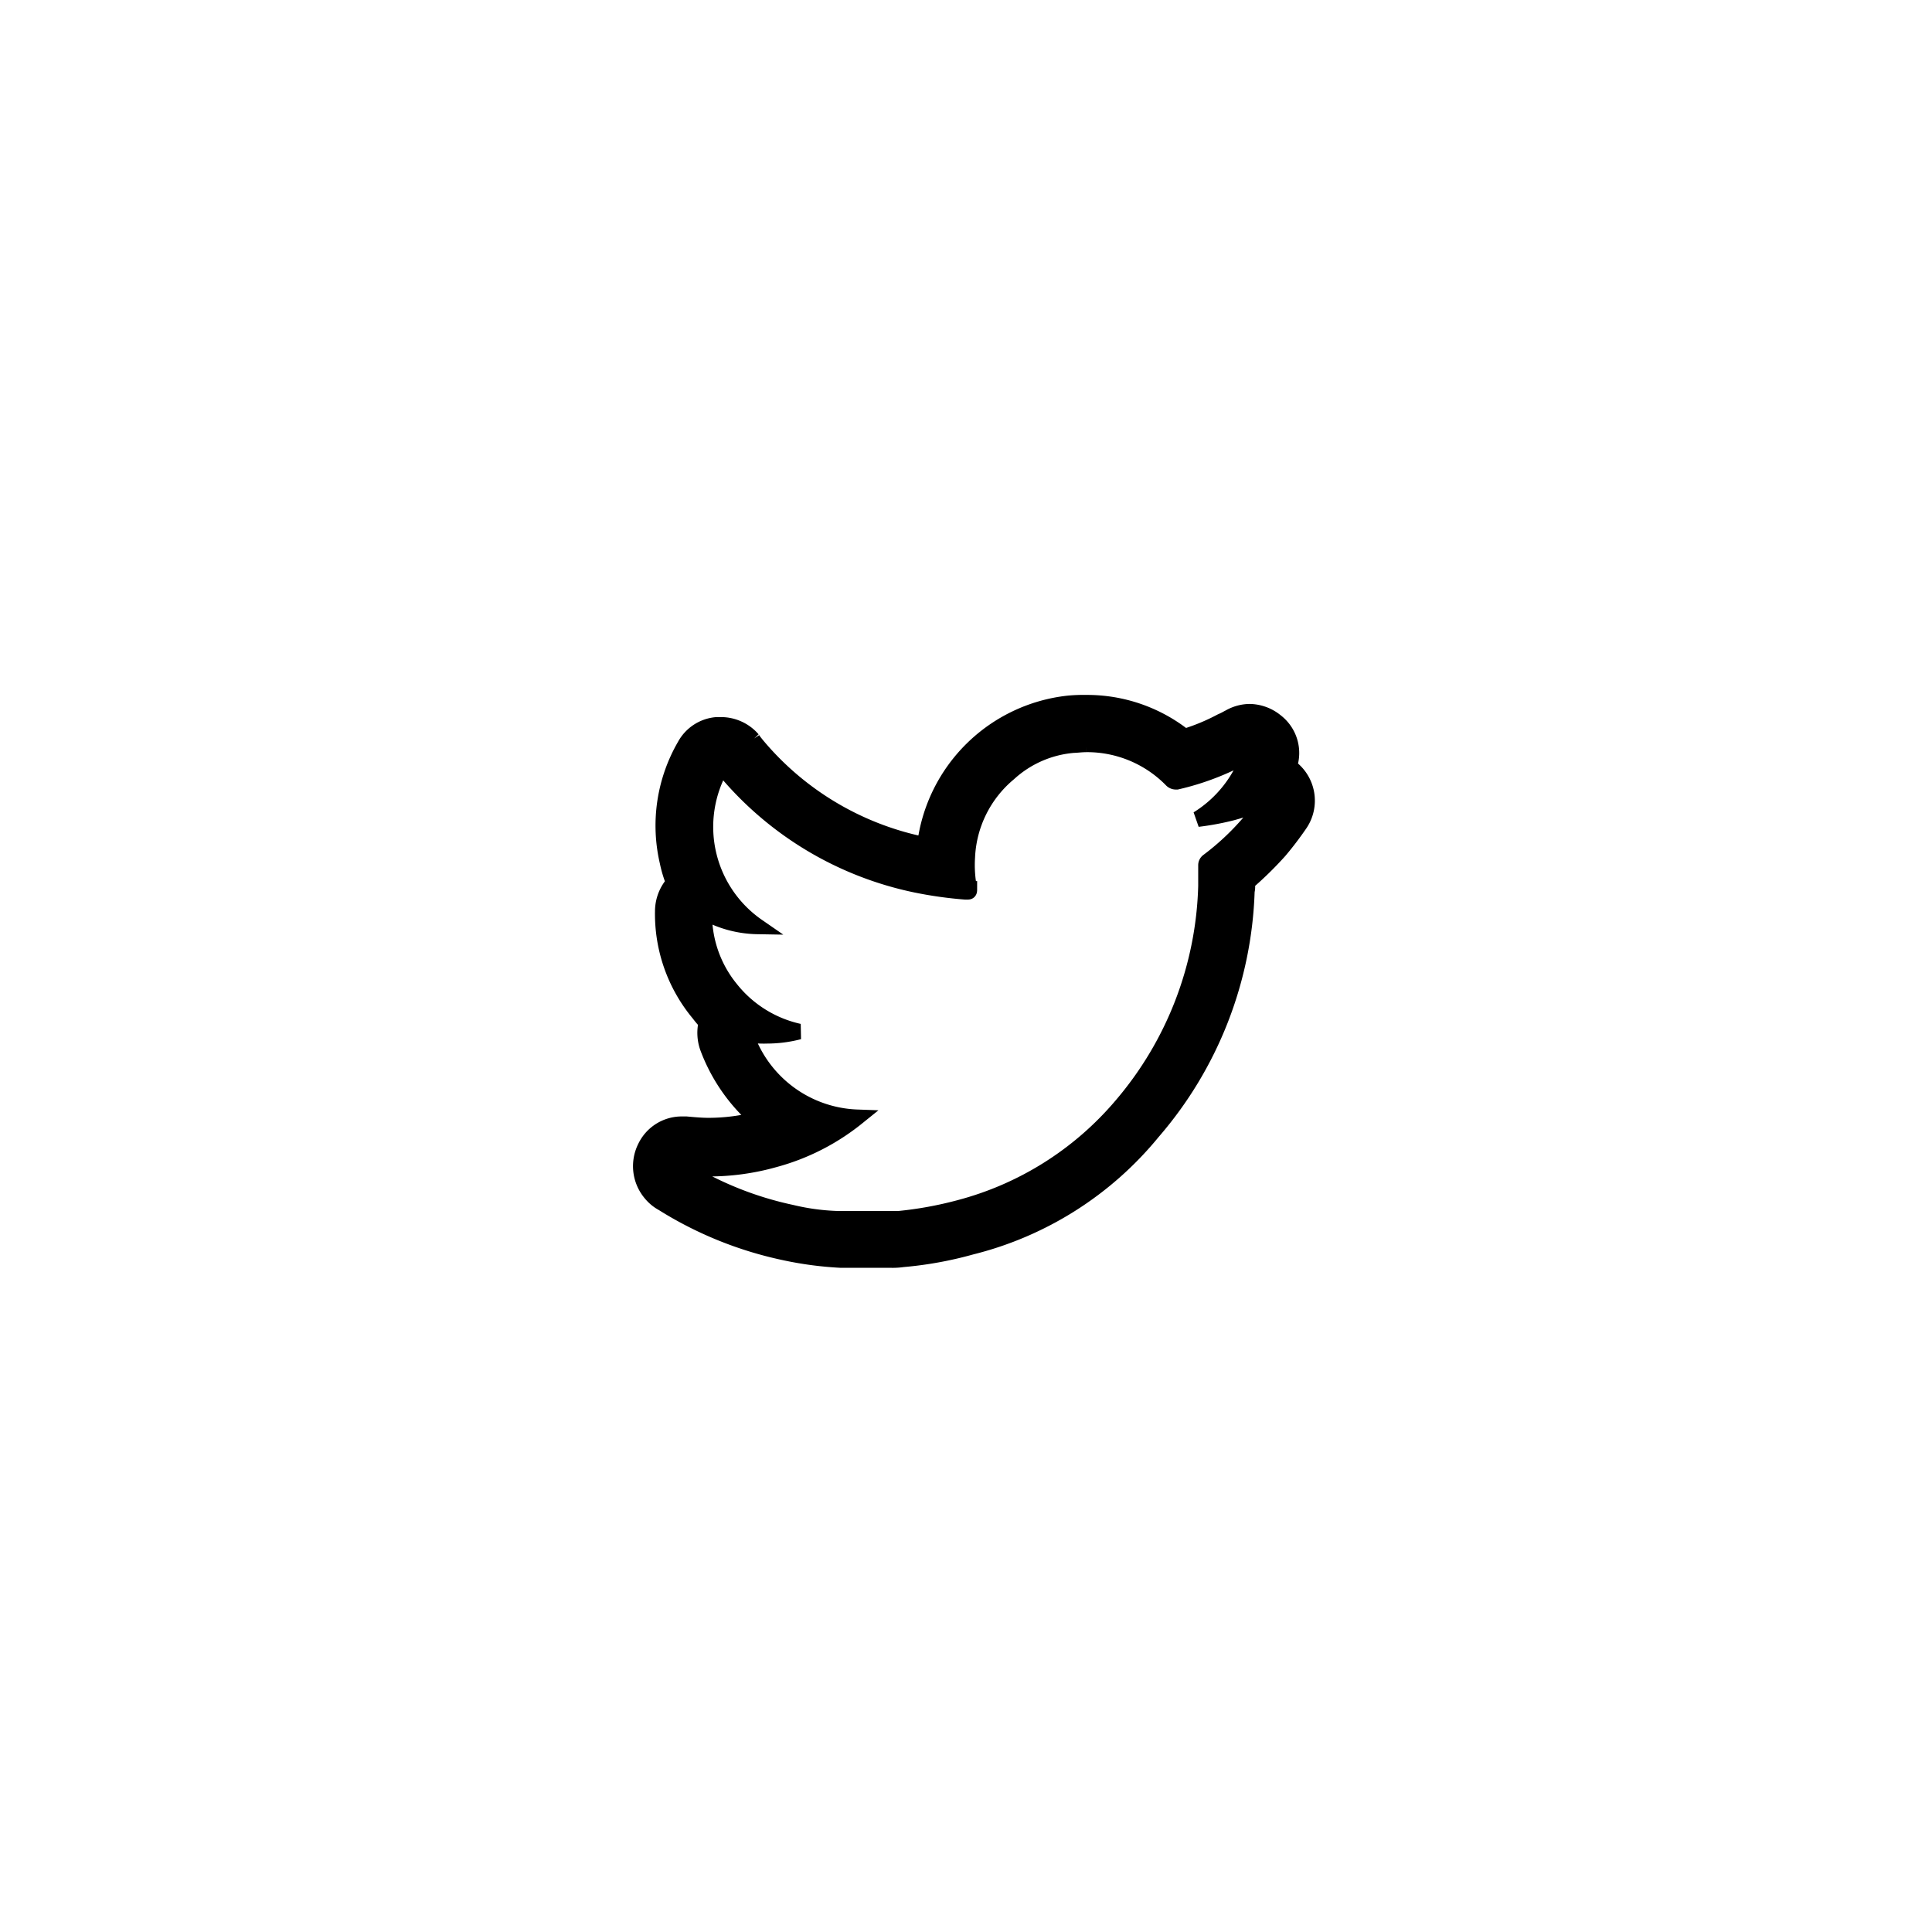 <svg xmlns="http://www.w3.org/2000/svg" xmlns:xlink="http://www.w3.org/1999/xlink" width="123" height="123" viewBox="0 0 123 123">
  <rect x="0" y="0" width="123" height="123" fill="#808080" stroke="none"/>
  <defs>
    <clipPath id="clip-Twitter">
      <rect width="123" height="123"/>
    </clipPath>
  </defs>
  <g id="Twitter" clip-path="url(#clip-Twitter)">
    <rect width="123" height="123" fill="#fff"/>
    <g id="icon-twitter" transform="translate(40.801 44.742)">
      <path id="Path_16" data-name="Path 16" d="M30.2,12.644a7.529,7.529,0,0,1,5.419,2.247.381.381,0,0,0,.264.132h.088a16.859,16.859,0,0,0,4.054-1.5c.044-.044.485-.264.573-.308a7.805,7.805,0,0,1-3.3,4.186,16.988,16.988,0,0,0,2.159-.4,15.77,15.77,0,0,0,2.159-.749,12.569,12.569,0,0,1-1.1,1.454,16.362,16.362,0,0,1-2.556,2.379.314.314,0,0,0-.132.264v1.322h0a22.415,22.415,0,0,1-5.375,13.967,20.3,20.3,0,0,1-10.354,6.521,23.923,23.923,0,0,1-3.877.7h-3.7a14.424,14.424,0,0,1-3.084-.4A21.686,21.686,0,0,1,4.557,39.7l-.132-.132c.573.044,1.1.088,1.674.088a15.3,15.3,0,0,0,4.23-.573,14.327,14.327,0,0,0,5.287-2.688,7.79,7.79,0,0,1-7.094-5.287,7.118,7.118,0,0,0,1.366.088,8,8,0,0,0,2.027-.264A7.666,7.666,0,0,1,7.553,28.2a7.492,7.492,0,0,1-1.674-4.891,7.128,7.128,0,0,0,3.393.925A7.7,7.7,0,0,1,6.981,14.054a2.207,2.207,0,0,1,.308.352,21.515,21.515,0,0,0,12.073,7.182,25.441,25.441,0,0,0,3.128.441h.176c.088,0,.088-.044.088-.176a7.852,7.852,0,0,1-.132-2.027,7.362,7.362,0,0,1,2.644-5.331,6.95,6.95,0,0,1,4.142-1.806c.176,0,.485-.044.793-.044m11.412,3.613h0M30.2,10h0a9.959,9.959,0,0,0-1.146.044,10.336,10.336,0,0,0-9.121,8.988h-.088A18.719,18.719,0,0,1,9.228,12.688l-.176-.22-.088-.132a2.67,2.67,0,0,0-2.027-.925H6.672a2.538,2.538,0,0,0-2.027,1.322,10.15,10.15,0,0,0-1.1,7.4,7.535,7.535,0,0,0,.4,1.322,2.73,2.73,0,0,0-.7,1.806,9.907,9.907,0,0,0,2.291,6.521,6.593,6.593,0,0,0,.485.573A2.789,2.789,0,0,0,6.1,31.942a11.253,11.253,0,0,0,3.172,4.582,12.427,12.427,0,0,1-3.128.4c-.441,0-.925-.044-1.41-.088H4.469a2.568,2.568,0,0,0-2.335,1.454,2.686,2.686,0,0,0,.352,2.952,2.553,2.553,0,0,0,.749.617,23.894,23.894,0,0,0,7.711,3.128,22.374,22.374,0,0,0,3.613.485h3.172a4.531,4.531,0,0,0,.793-.044,23.8,23.8,0,0,0,4.362-.793A21.678,21.678,0,0,0,34.43,37.318a24.606,24.606,0,0,0,5.992-15.333,1.074,1.074,0,0,0,0-.529,22.482,22.482,0,0,0,2.071-2.027c.485-.573.881-1.1,1.278-1.674a2.64,2.64,0,0,0-.661-3.7,2.534,2.534,0,0,0-.837-2.864,2.71,2.71,0,0,0-1.674-.617,2.655,2.655,0,0,0-1.278.352l-.088.044a4.076,4.076,0,0,1-.441.22,13.116,13.116,0,0,1-2.335.969A9.983,9.983,0,0,0,30.2,10Z" transform="translate(-1.846 -10)" stroke="#000" stroke-width="1"/>
    </g>
  </g>
</svg>
